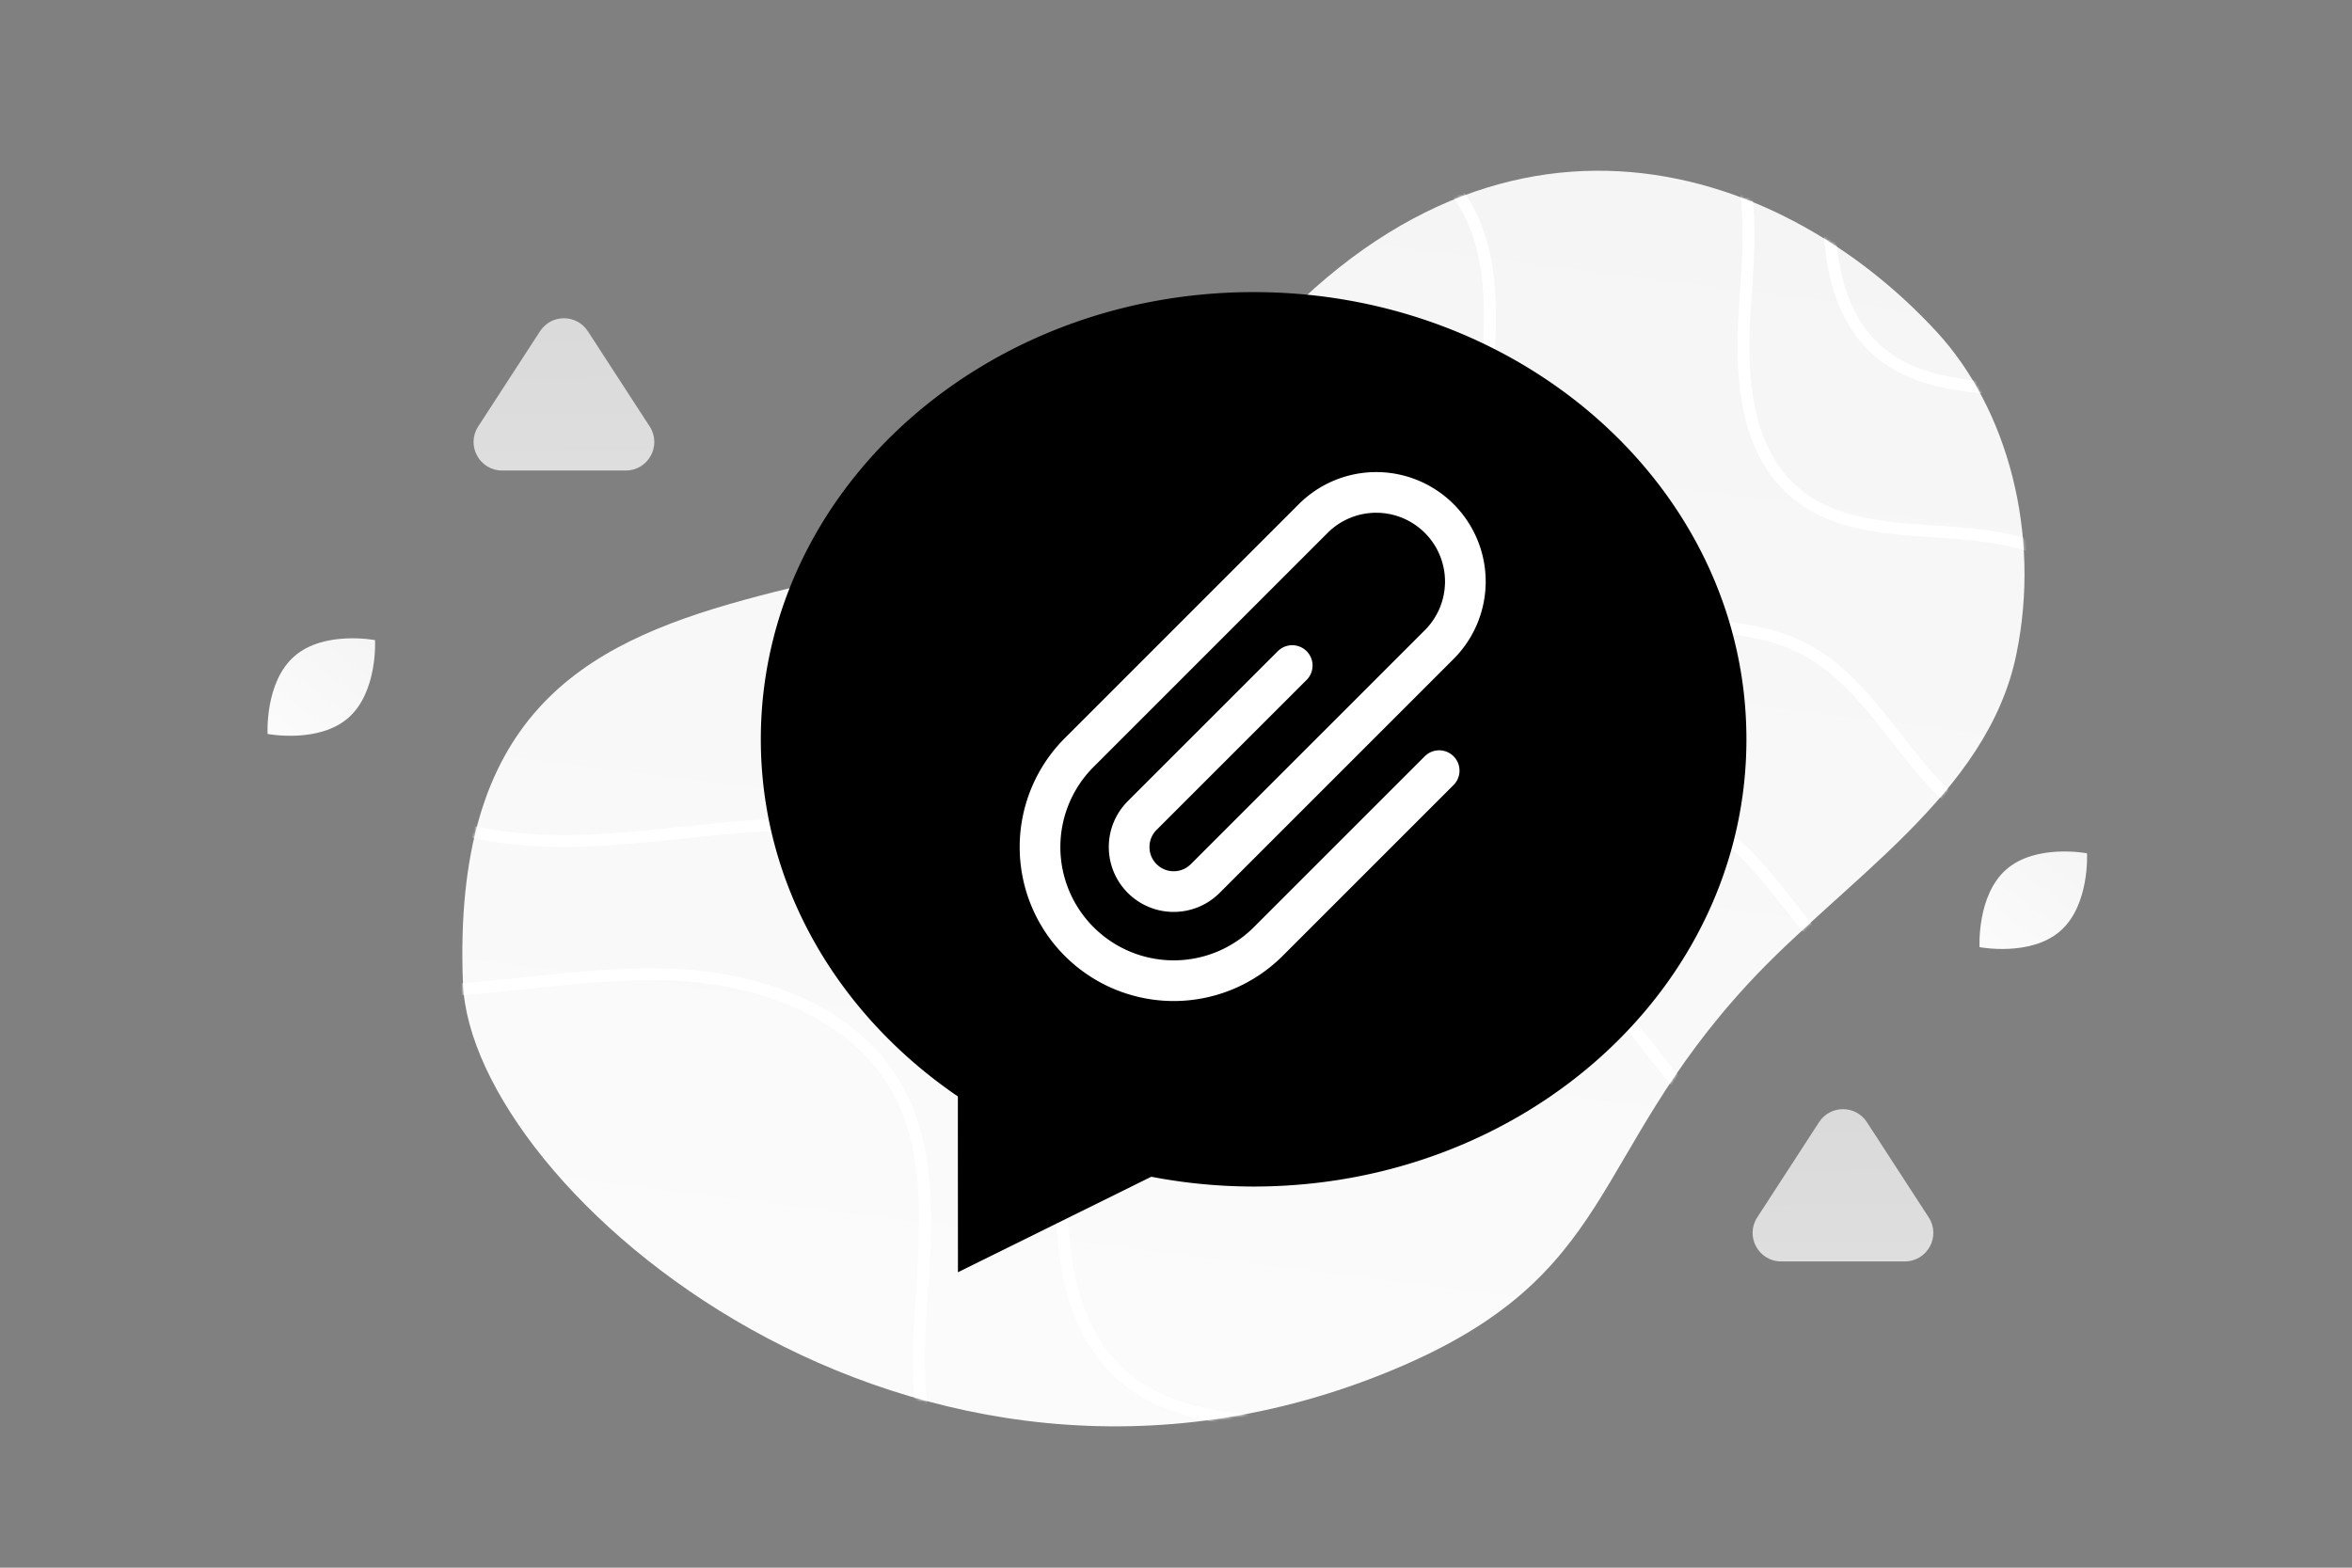 <svg width="900" height="600" viewBox="0 0 900 600" fill="none" xmlns="http://www.w3.org/2000/svg"><rect x="0" y="0" width="900" height="600" fill="#808080" stroke="none"/><path fill="transparent" d="M0 0h900v600H0z"/><path d="M177.15 376.307c3.12 79.164 172.144 224.862 356.379 147.764 85.686-35.86 73.912-80.922 135.373-147.537 36.635-39.704 91.569-72.284 102.652-126.037 9.577-46.399-3.444-94.08-30.351-123.364-60.511-65.856-173.791-104.207-270.425 17.579-96.634 121.786-301.653 27.423-293.628 231.595z" fill="url(#a)"/><mask id="b" mask-type="alpha" maskUnits="userSpaceOnUse" x="176" y="65" width="599" height="481"><path d="M177.15 376.307c3.12 79.164 172.144 224.862 356.379 147.764 85.686-35.86 73.912-80.922 135.373-147.537 36.635-39.704 91.569-72.284 102.652-126.037 9.577-46.399-3.444-94.08-30.351-123.364-60.511-65.856-173.791-104.207-270.425 17.579-96.634 121.786-301.653 27.423-293.628 231.595z" fill="#000"/></mask><g mask="url(#b)" stroke="#fff" stroke-width="4.556"><path d="M2.308 223.122c-38.46 63.139-63.636 134.353-73.414 207.66-6.05 45.352-3.927 97.366 29.412 128.654 24.986 23.453 61.816 29.288 96.04 28.027 34.222-1.261 68.252-8.463 102.437-6.451 34.186 2.015 70.386 15.529 87.73 45.099 16.413 27.982 12.326 62.841 10.314 95.232-2.008 32.392.408 69.164 24.82 90.506 34.573 30.225 90.905 11.549 131.66 32.682 38.655 20.042 54.353 71.176 94.182 88.76 33.291 14.701 71.611 1.04 105.281-12.762a11290.995 11290.995 0 0 0 105.084-43.701"/><path d="M42.475 181.344c-37.642 61.667-62.287 131.218-71.86 202.815-5.92 44.295-3.843 95.096 28.791 125.656 24.455 22.905 60.507 28.605 94.005 27.37 33.497-1.229 66.808-8.265 100.271-6.298 33.464 1.968 68.897 15.167 85.873 44.045 16.067 27.333 12.066 61.377 10.097 93.013-1.967 31.636.395 67.548 24.294 88.395 33.842 29.521 88.982 11.28 128.874 31.919 37.836 19.575 53.201 69.515 92.189 86.692 32.584 14.354 70.094 1.014 103.054-12.466a11151.44 11151.44 0 0 0 102.857-42.68"/><path d="M116.327 39.33c-35.918 58.907-59.425 125.344-68.56 193.735-5.65 42.313-3.667 90.839 27.467 120.029 23.335 21.878 57.728 27.324 89.686 26.146 31.96-1.177 63.74-7.897 95.665-6.016 31.925 1.879 65.73 14.485 81.927 42.072 15.33 26.109 11.512 58.628 9.634 88.847-1.878 30.222.378 64.524 23.174 84.436 32.288 28.198 84.897 10.776 122.956 30.49 36.099 18.7 50.753 66.403 87.951 82.811 31.088 13.713 66.877.969 98.318-11.907a10557.665 10557.665 0 0 0 98.134-40.772"/><path d="M176.414-10.724c-35.104 57.618-58.081 122.599-67.007 189.498-5.521 41.384-3.584 88.849 26.845 117.402 22.804 21.399 56.419 26.724 87.652 25.572 31.237-1.149 62.297-7.722 93.498-5.885 31.201 1.84 64.242 14.172 80.07 41.154 14.982 25.537 11.252 57.345 9.415 86.904-1.835 29.56.371 63.112 22.651 82.591 31.557 27.579 82.97 10.537 120.169 29.82 35.279 18.292 49.604 64.951 85.958 81 30.384 13.413 65.36.948 96.092-11.647a10299.735 10299.735 0 0 0 95.907-39.879"/><path d="M258.041-144.594c-31.645 51.91-52.358 110.46-60.402 170.728-4.979 37.287-3.232 80.051 24.199 105.776 20.557 19.281 50.858 24.077 79.014 23.04 28.159-1.037 56.155-6.958 84.281-5.302 28.128 1.658 57.912 12.766 72.181 37.079 13.506 23.005 10.142 51.665 8.488 78.295-1.655 26.631.333 56.862 20.419 74.41 28.444 24.851 74.792 9.495 108.322 26.87 31.803 16.48 44.719 58.516 77.488 72.975 27.39 12.085 58.918.856 86.623-10.495a9304.986 9304.986 0 0 0 86.456-35.926"/><path d="M321.618-185.337c-30.83 50.624-51.01 107.718-58.846 166.492-4.852 36.36-3.148 78.063 23.575 103.15 20.029 18.8 49.548 23.479 76.983 22.47 27.432-1.012 54.711-6.788 82.111-5.174 27.404 1.617 56.423 12.45 70.324 36.158 13.158 22.435 9.88 50.383 8.271 76.352-1.614 25.972.32 55.45 19.893 72.562 27.713 24.234 72.866 9.259 105.536 26.202 30.986 16.072 43.567 57.065 75.495 71.166 26.685 11.785 57.403.834 84.391-10.233a9048.558 9048.558 0 0 0 84.236-35.036"/><path d="M372.191-235.393c-29.914 49.149-49.494 104.585-57.099 161.647-4.707 35.304-3.056 75.793 22.874 100.149 19.434 18.254 48.08 22.796 74.698 21.816 26.615-.983 53.085-6.59 79.675-5.02 26.587 1.569 54.745 12.088 68.233 35.105 12.767 21.784 9.586 48.916 8.023 74.131-1.563 25.215.315 53.837 19.305 70.452 26.89 23.528 70.702 8.991 102.401 25.441 30.066 15.6 42.273 55.403 73.25 69.093 25.895 11.442 55.701.81 81.889-9.935a8786.692 8786.692 0 0 0 81.73-34.018"/><path d="M476.513-256.474c-29.099 47.678-48.149 101.449-55.549 156.805-4.575 34.244-2.967 73.52 22.255 97.148 18.907 17.706 46.771 22.113 72.665 21.162 25.893-.953 51.641-6.392 77.507-4.87 25.863 1.521 53.252 11.725 66.376 34.053 12.421 21.13 9.326 47.45 7.806 71.911-1.523 24.458.305 52.223 18.779 68.34 26.156 22.821 68.778 8.721 99.614 24.678 29.247 15.136 41.122 53.744 71.257 67.023 25.19 11.1 54.184.786 79.659-9.637a8632.143 8632.143 0 0 0 79.508-32.998"/><path d="M514.592-298.253c-28.284 46.39-46.8 98.708-53.992 152.566-4.451 33.321-2.889 71.534 21.631 94.525 18.376 17.228 45.464 21.515 70.63 20.59 25.17-.929 50.196-6.22 75.341-4.742 25.141 1.483 51.763 11.41 64.519 33.133 12.072 20.56 9.065 46.17 7.588 69.968-1.479 23.799.296 50.813 18.251 66.494 25.43 22.206 66.857 8.486 96.828 24.012 28.43 14.725 39.975 52.29 69.267 65.212 24.485 10.799 52.666.762 77.429-9.377a8287.964 8287.964 0 0 0 77.286-32.107"/><path d="M513.052-324.18c-27.367 44.916-45.287 95.575-52.245 147.722-4.306 32.264-2.795 69.266 20.93 91.523 17.784 16.683 43.99 20.833 68.348 19.936 24.352-.896 48.569-6.02 72.899-4.588 24.327 1.435 50.088 11.045 62.43 32.08 11.682 19.91 8.772 44.707 7.341 67.748-1.431 23.042.288 49.2 17.662 64.382 24.605 21.501 64.69 8.217 93.693 23.249 27.51 14.259 38.679 50.632 67.025 63.142 23.689 10.456 50.961.739 74.923-9.079a8015.147 8015.147 0 0 0 74.782-31.089"/></g><path d="M133.268 274.75c-11.35 9.918-30.874 6.156-30.874 6.156s-1.109-19.84 10.25-29.75c11.35-9.917 30.864-6.163 30.864-6.163s1.11 19.84-10.24 29.757z" fill="url(#c)"/><path d="M788.358 356.341c-11.349 9.917-30.873 6.156-30.873 6.156s-1.11-19.84 10.249-29.75c11.35-9.918 30.865-6.164 30.865-6.164s1.109 19.841-10.241 29.758z" fill="url(#d)"/><path opacity=".76" fill-rule="evenodd" clip-rule="evenodd" d="M206.643 126.775c4.301-6.627 14.002-6.627 18.304 0l23.66 36.45c4.712 7.259-.498 16.852-9.152 16.852h-47.32c-8.655 0-13.865-9.593-9.153-16.852l23.661-36.45z" fill="url(#e)"/><path opacity=".76" fill-rule="evenodd" clip-rule="evenodd" d="M696.069 429.481c4.302-6.627 14.003-6.627 18.305 0l23.66 36.45c4.712 7.259-.498 16.852-9.152 16.852h-47.321c-8.654 0-13.864-9.593-9.152-16.852l23.66-36.45z" fill="url(#f)"/><path fill-rule="evenodd" clip-rule="evenodd" d="M291.13 282.956c0 56.127 29.753 105.539 75.409 136.688-.021 17.886.02 41.986.02 67.277l73.984-36.546a207.631 207.631 0 0 0 39.16 3.745c103.757 0 188.573-76.21 188.573-171.164S583.46 111.792 479.703 111.792 291.13 188.002 291.13 282.956z" fill="#000"/><path d="m494.471 254.722-57.41 57.4c-6.657 6.661-6.657 17.456 0 24.117v0c6.661 6.657 17.456 6.657 24.117 0l89.551-89.552a34.102 34.102 0 0 0 0-48.233v0a34.092 34.092 0 0 0-48.222 0l-89.552 89.562a51.14 51.14 0 0 0 0 72.339v0a51.15 51.15 0 0 0 72.339 0l65.404-65.404" stroke="#fff" stroke-width="15.566" stroke-linecap="round" stroke-linejoin="round"/><defs><linearGradient id="a" x1="405.523" y1="831.146" x2="571.556" y2="-495.447" gradientUnits="userSpaceOnUse"><stop stop-color="#fff"/><stop offset="1" stop-color="#EEE"/></linearGradient><linearGradient id="c" x1="88.453" y1="308.166" x2="173.697" y2="194.603" gradientUnits="userSpaceOnUse"><stop stop-color="#fff"/><stop offset="1" stop-color="#EEE"/></linearGradient><linearGradient id="d" x1="743.544" y1="389.756" x2="828.787" y2="276.194" gradientUnits="userSpaceOnUse"><stop stop-color="#fff"/><stop offset="1" stop-color="#EEE"/></linearGradient><linearGradient id="e" x1="217.661" y1="217.866" x2="216.06" y2="39.345" gradientUnits="userSpaceOnUse"><stop stop-color="#fff"/><stop offset="1" stop-color="#EEE"/></linearGradient><linearGradient id="f" x1="707.087" y1="520.572" x2="705.486" y2="342.051" gradientUnits="userSpaceOnUse"><stop stop-color="#fff"/><stop offset="1" stop-color="#EEE"/></linearGradient></defs></svg>